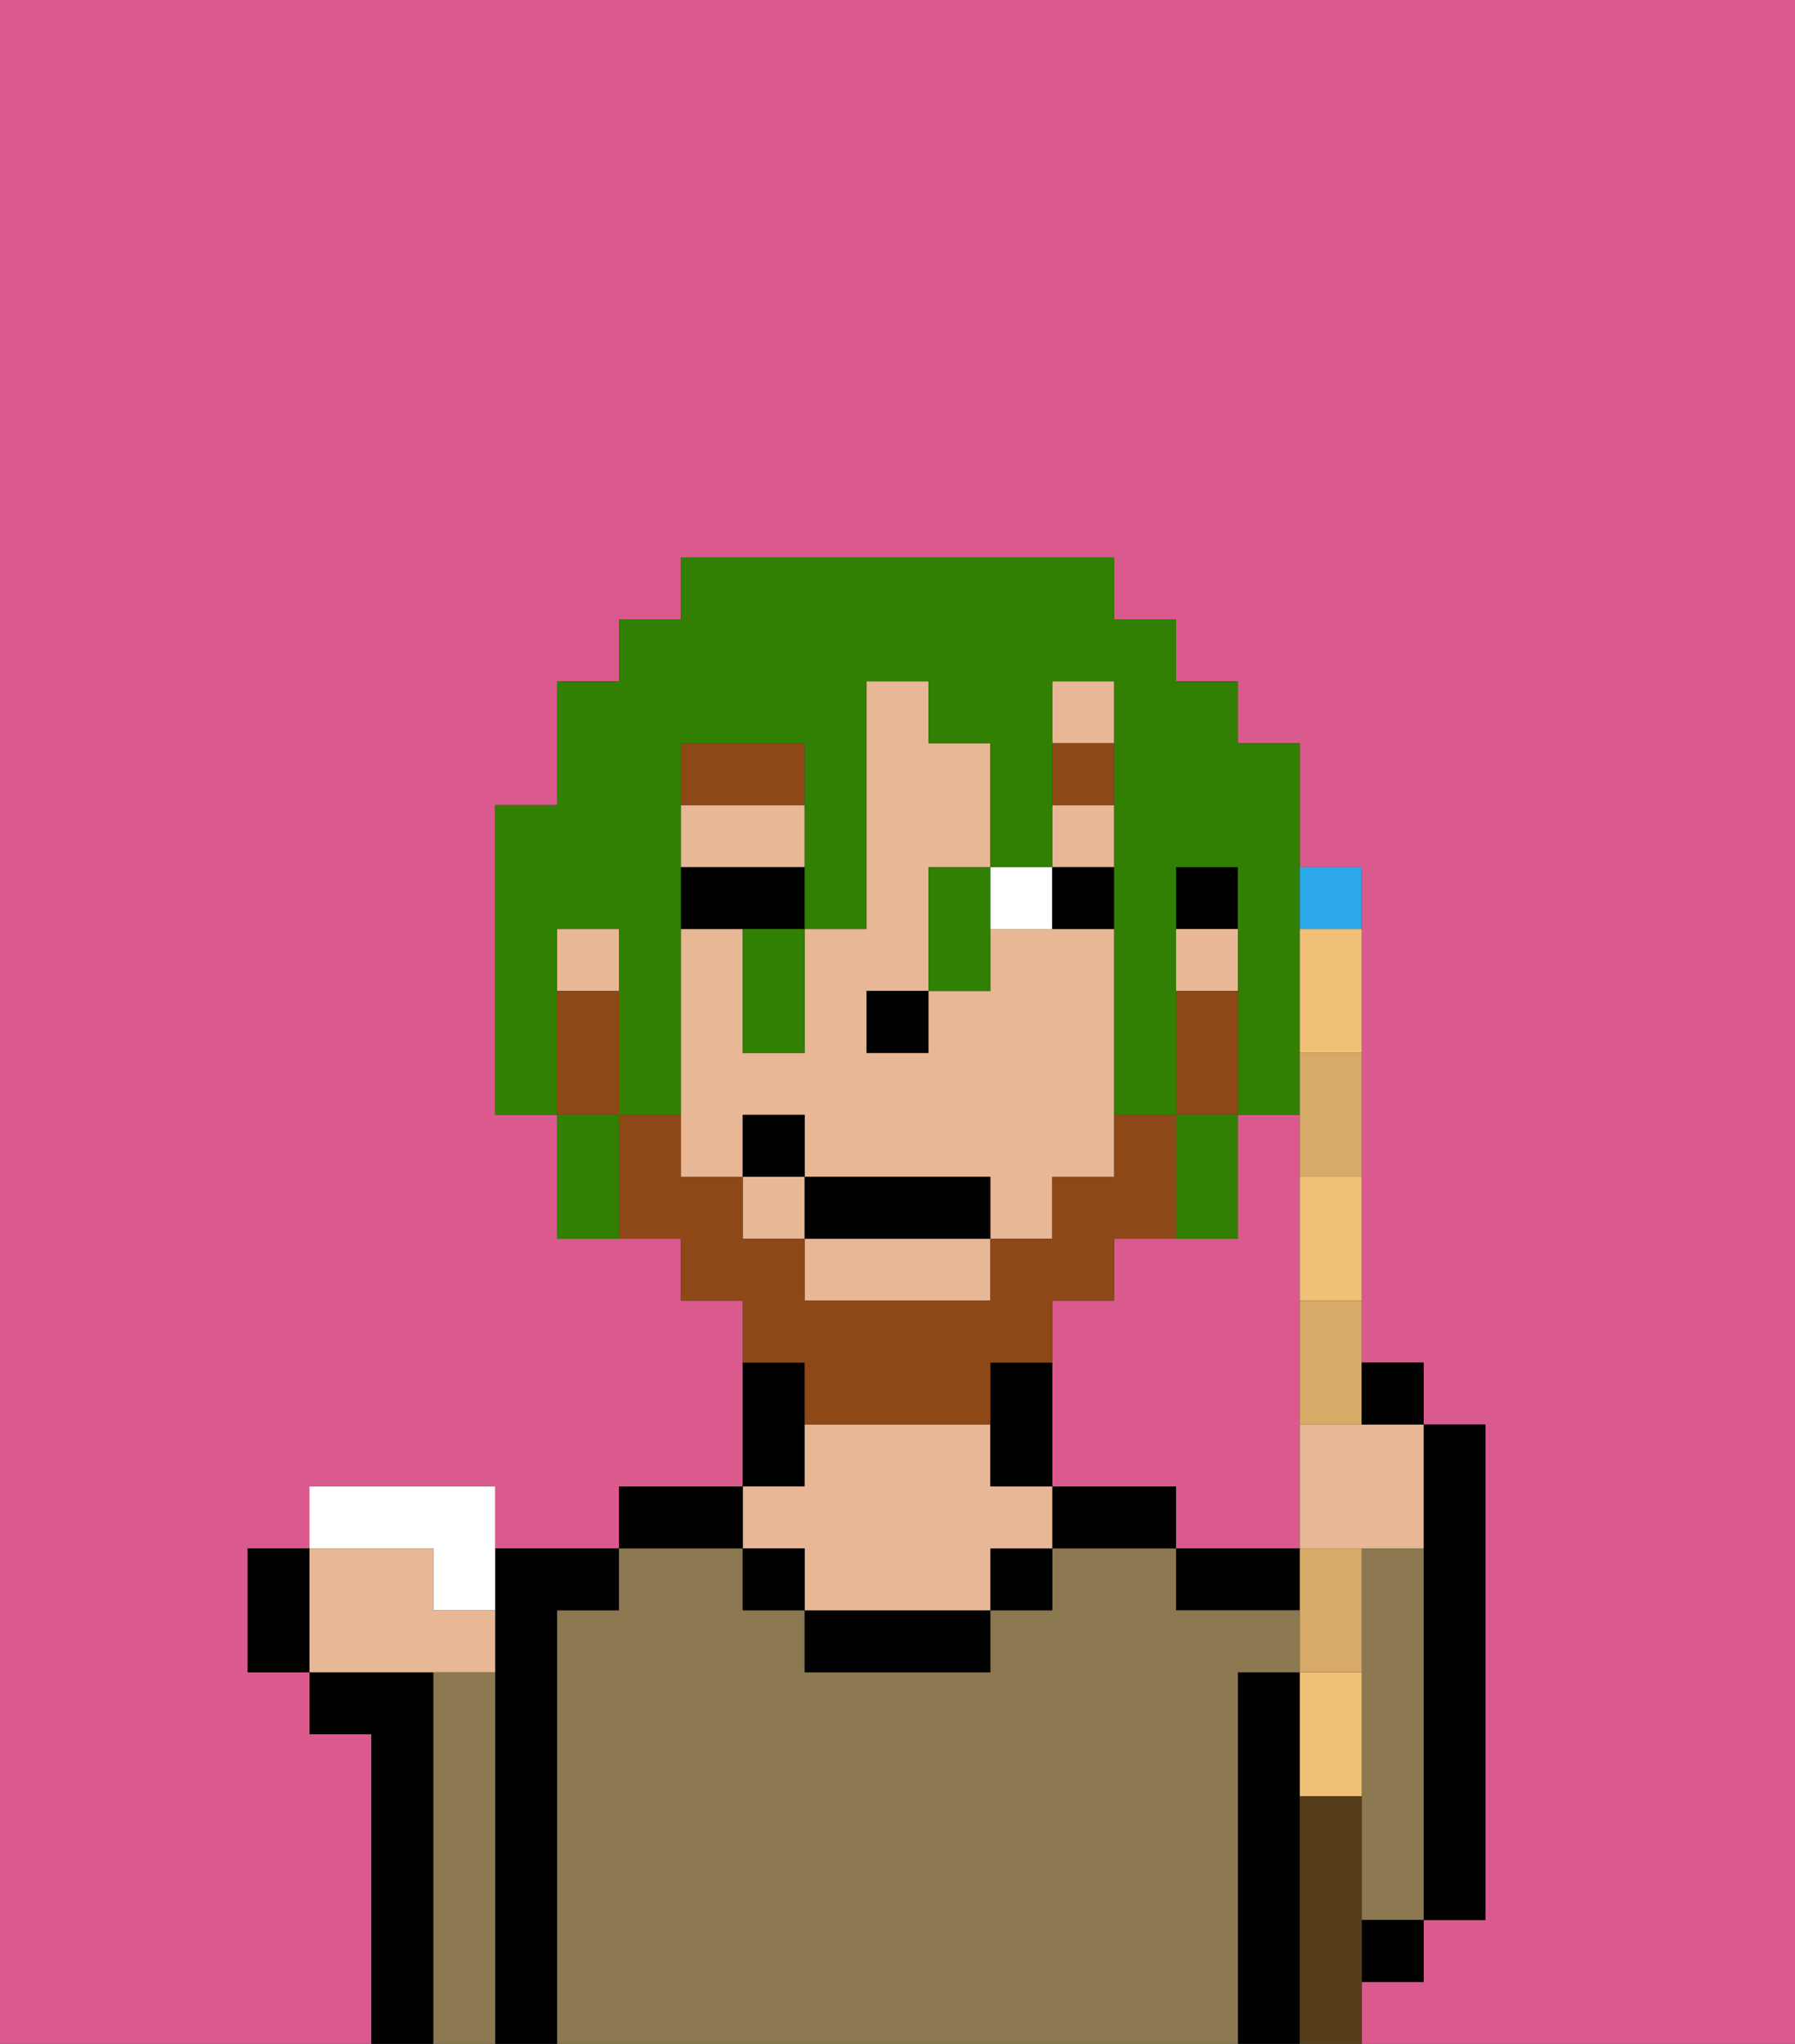 <svg xmlns="http://www.w3.org/2000/svg" viewBox="0 0 29 33"><rect x="0" y="0" width="29" height="33" fill="#333333" stroke="none"/><defs><style>polygon,rect,path{shape-rendering:crispedges;}.ha179-1{fill:#db5a8e;}.ha179-2{fill:#000000;}.ha179-3{fill:#8c7850;}.ha179-4{fill:#e8b795;}.ha179-5{fill:#ffffff;}.ha179-6{fill:#8e4717;}.ha179-7{fill:#8e4717;}.ha179-8{fill:#317f03;}.ha179-9{fill:#efc075;}.ha179-10{fill:#2aa8e8;}.ha179-11{fill:#d8aa68;}.ha179-12{fill:#563e1b;}</style></defs><path class="ha179-1" d="M6,32V28H5V27H4V25H5V24H8v1h2V24h2V21H11V20H9V18H8V13H9V11h1V10h1V9h7v1h1v1h1v1h1v2h1v8h1v1h1v8H23v1H22v1h7V0H0V33H6Z"/><path class="ha179-1" d="M21,25V18H20v2H18v1H17v3h2v1h2Z"/><path class="ha179-2" d="M23,29v2h1V23H23v6Z"/><path class="ha179-3" d="M23,25H22v6h1V25Z"/><path class="ha179-2" d="M20,25H19v1h2V25Z"/><rect class="ha179-2" x="22" y="31" width="1" height="1"/><path class="ha179-2" d="M21,29V27H20v6h1V29Z"/><path class="ha179-3" d="M20,27h1V26H19V25H17v1H16v1H13V26H12V25H10v1H9v7H20V27Z"/><path class="ha179-2" d="M18,24H17v1h2V24Z"/><rect class="ha179-2" x="16" y="25" width="1" height="1"/><path class="ha179-2" d="M13,26v1h3V26H13Z"/><path class="ha179-2" d="M13,23V22H12v2h1Z"/><path class="ha179-4" d="M13,25v1h3V25h1V24H16V23H13v1H12v1Z"/><rect class="ha179-2" x="12" y="25" width="1" height="1"/><path class="ha179-2" d="M12,24H10v1h2Z"/><path class="ha179-2" d="M9,26h1V25H8v8H9V26Z"/><path class="ha179-3" d="M8,27H7v6H8V27Z"/><path class="ha179-2" d="M7,27H5v1H6v5H7V27Z"/><rect class="ha179-2" x="19" y="14" width="1" height="1"/><rect class="ha179-4" x="19" y="15" width="1" height="1"/><path class="ha179-4" d="M13,13H11v1h2Z"/><rect class="ha179-4" x="17" y="13" width="1" height="1"/><path class="ha179-4" d="M18,15H16v1H15v1H14V16h1V14h1V12H15V11H14v4H13v2H12V15H11v4h1V18h1v1h3v1h1V19h1V15Z"/><path class="ha179-4" d="M13,21h3V20H13Z"/><rect class="ha179-4" x="9" y="15" width="1" height="1"/><rect class="ha179-4" x="17" y="11" width="1" height="1"/><rect class="ha179-4" x="12" y="19" width="1" height="1"/><path class="ha179-2" d="M16,22v2h1V22Z"/><rect class="ha179-2" x="14" y="16" width="1" height="1"/><path class="ha179-5" d="M17,15V14H16v1Z"/><path class="ha179-2" d="M13,15V14H11v1h2Z"/><path class="ha179-2" d="M18,15V14H17v1Z"/><path class="ha179-6" d="M13,12H11v1h2Z"/><rect class="ha179-6" x="17" y="12" width="1" height="1"/><path class="ha179-7" d="M20,17V16H19v2h1Z"/><path class="ha179-7" d="M13,23h3V22h1V21h1V20h1V18H18v1H17v1H16v1H13V20H12V19H11V18H10v2h1v1h1v1h1Z"/><path class="ha179-7" d="M10,17V16H9v2h1Z"/><rect class="ha179-2" x="13" y="19" width="3" height="1"/><rect class="ha179-2" x="12" y="18" width="1" height="1"/><path class="ha179-8" d="M9,15h1v3h1V12h2v3h1V11h1v1h1v2h1V11h1v7h1V14h1v4h1V12H20V11H19V10H18V9H11v1H10v1H9v2H8v5H9V15Z"/><path class="ha179-8" d="M20,19V18H19v2h1Z"/><path class="ha179-8" d="M15,15v1h1V14H15Z"/><path class="ha179-8" d="M12,16v1h1V15H12Z"/><path class="ha179-8" d="M9,18v2h1V18Z"/><path class="ha179-9" d="M21,27v2h1V27Z"/><path class="ha179-9" d="M21,20v1h1V19H21Z"/><path class="ha179-9" d="M21,16v1h1V15H21Z"/><path class="ha179-10" d="M22,15V14H21v1Z"/><path class="ha179-4" d="M21,23v2h2V23H21Z"/><path class="ha179-11" d="M22,26V25H21v2h1Z"/><path class="ha179-11" d="M21,23h1V21H21Z"/><path class="ha179-11" d="M21,18v1h1V17H21Z"/><path class="ha179-5" d="M7,26H8V24H5v1H7Z"/><path class="ha179-4" d="M8,27V26H7V25H5v2H8Z"/><path class="ha179-12" d="M22,31V29H21v4h1V31Z"/><path class="ha179-2" d="M23,23V22H22v1Z"/><path class="ha179-2" d="M4,25v2H5V25Z"/></svg>